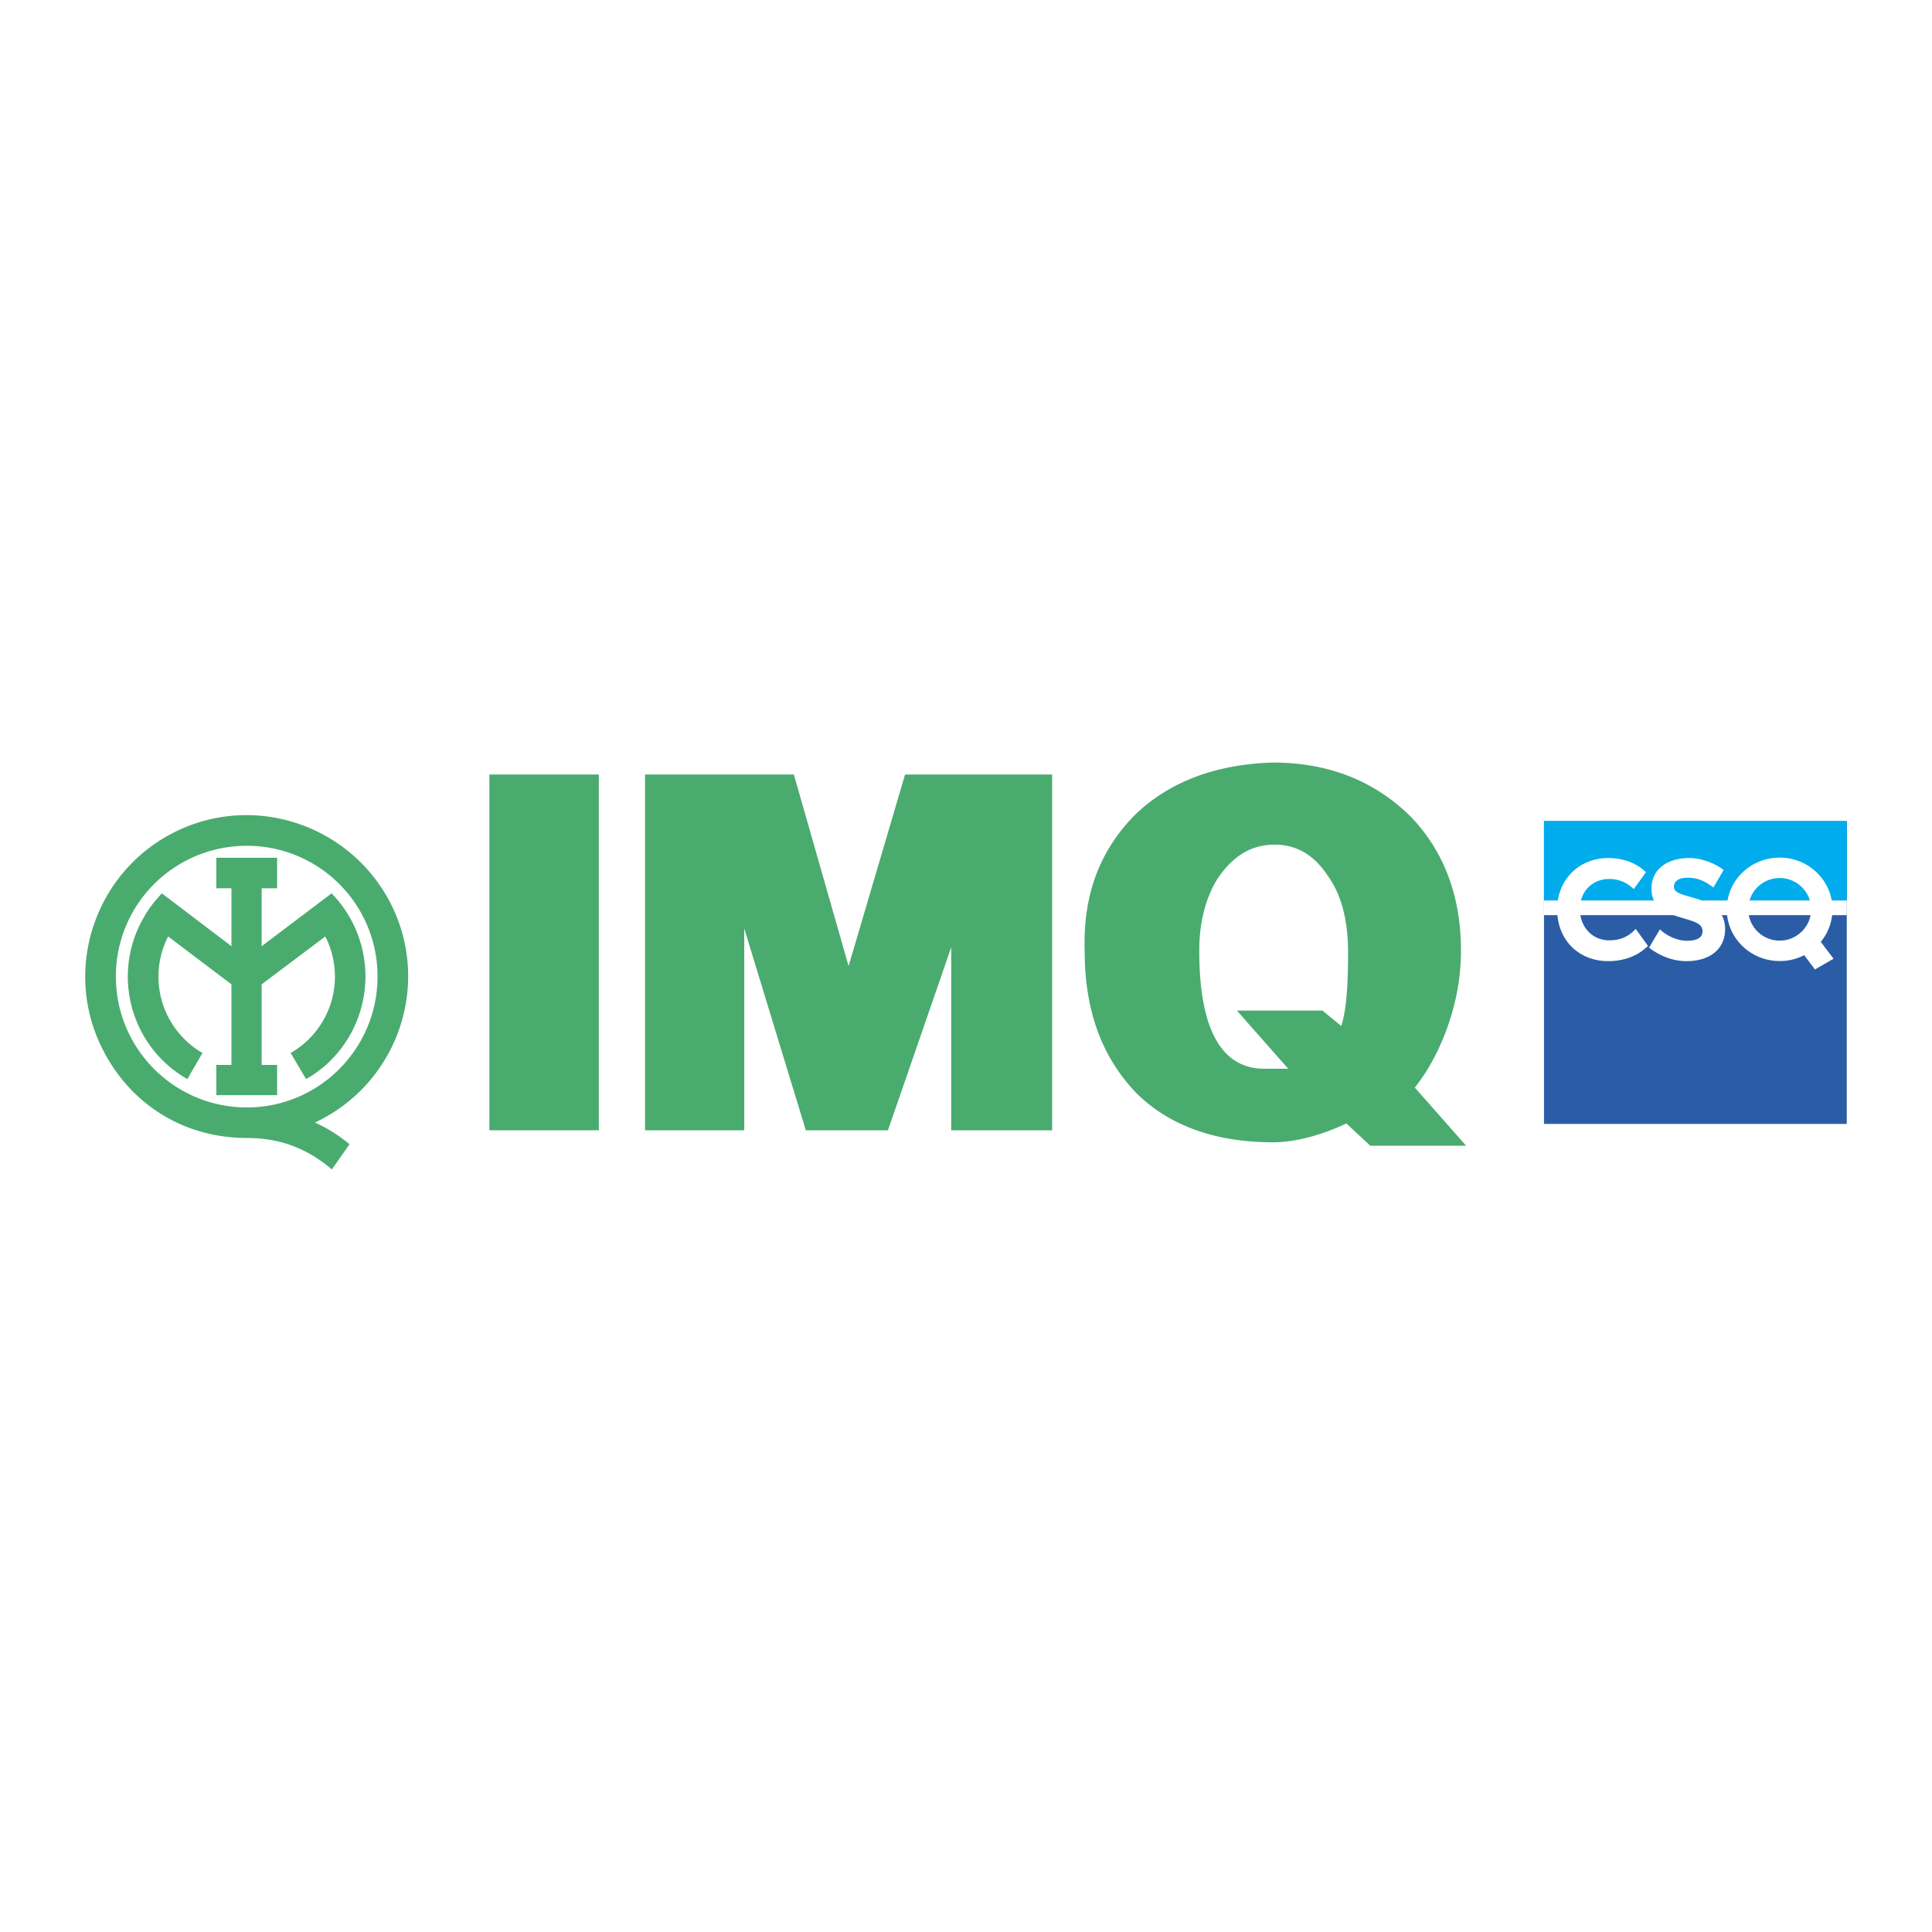 <svg xmlns="http://www.w3.org/2000/svg" width="2500" height="2500" viewBox="0 0 192.756 192.756"><g fill-rule="evenodd" clip-rule="evenodd"><path fill="#fff" d="M0 0h192.756v192.756H0V0z"/><path d="M127.16 84.271c-2.389 0-4.268 1.195-5.803 3.584-1.195 2.048-1.707 4.437-1.707 6.997 0 7.851 2.219 11.775 6.486 11.775h2.389l-5.119-5.803h8.533l1.877 1.537c.512-1.537.682-4.097.682-7.339 0-3.243-.682-5.803-2.047-7.68-1.365-2.047-3.072-3.071-5.291-3.071zm18.602 10.582c0 2.219-.34 4.607-1.193 7.168-.854 2.56-2.049 4.778-3.414 6.485l5.121 5.802h-9.559l-2.389-2.218c-2.561 1.194-5.119 1.877-7.338 1.877-5.803 0-10.412-1.707-13.654-4.949-3.412-3.584-5.119-8.192-5.119-14.165-.172-5.632 1.535-10.069 5.119-13.653 3.414-3.243 8.021-4.949 13.654-5.12 5.631 0 10.238 1.877 13.822 5.461 3.245 3.413 4.95 7.851 4.95 13.312zm-40.789-17.58v35.499H94.904V94.511l-6.314 18.261h-8.192l-6.144-20.139v20.139h-9.898V77.273h14.848l5.461 19.115 5.632-19.115h14.676zm-45.226 0v35.499H48.824V77.273h10.923zM34.87 114.163a14.741 14.741 0 0 0-3.455-2.167c8.071-3.77 11.557-13.352 7.79-21.392-3.803-8.041-13.385-11.527-21.424-7.759-8.041 3.769-11.528 13.383-7.759 21.394 2.733 5.811 8.199 9.297 14.608 9.297 3.234 0 6 1.004 8.479 3.141l1.761-2.514zm2.797-16.742c0-7.226-5.845-13.036-13.037-13.036-7.226 0-13.069 5.811-13.069 13.036s5.843 13.069 13.069 13.069c7.191 0 13.037-5.844 13.037-13.069zm-16.086 11.842v-3.015h1.51v-8.041l-6.314-4.774a8.794 8.794 0 0 0 3.425 11.622l-1.509 2.605c-5.687-3.234-7.634-10.49-4.335-16.145.504-.911 1.067-1.601 1.791-2.386l6.943 5.275v-5.78h-1.51v-3.045h6.064v3.045h-1.54v5.78l6.974-5.275a11.859 11.859 0 0 1-.189 16.774 11.438 11.438 0 0 1-2.354 1.757l-1.54-2.605a8.777 8.777 0 0 0 3.455-11.622l-6.345 4.774v8.041h1.54v3.015h-6.066z" fill="#4aab6f"/><path fill="#2b5da6" d="M154.043 81.924h30.209v30.21h-30.209v-30.21z"/><path fill="#00acec" d="M154.043 81.924h30.209v7.916h-30.209v-7.916z"/><path d="M164.77 88.656c0-2.075 1.777-3.052 3.76-3.052 1.141 0 2.512.474 3.434 1.193l-1.016 1.751c-.828-.625-1.523-.977-2.594-.977-.855 0-1.344.339-1.344.896 0 .448.391.653 1.125.869.83.245 1.658.436 2.432.856.975.542 1.547 1.291 1.547 2.511 0 1.942-1.467 3.19-3.867 3.19-1.359 0-2.664-.529-3.721-1.344l1.086-1.832c.678.666 1.75 1.142 2.688 1.142 1.086 0 1.561-.342 1.561-.965 0-.528-.42-.801-1.113-1.033-.789-.27-1.615-.432-2.361-.828-1.266-.637-1.617-1.369-1.617-2.377zm12.789-3.094c2.904 0 5.268 2.308 5.268 5.161a5.104 5.104 0 0 1-1.168 3.246l1.277 1.682-1.859 1.073-1.072-1.426a5.273 5.273 0 0 1-2.445.584c-2.922 0-5.281-2.31-5.281-5.159-.002-2.853 2.358-5.161 5.28-5.161zm0 8.283c1.725 0 3.137-1.398 3.137-3.122s-1.412-3.122-3.137-3.122a3.126 3.126 0 0 0-3.135 3.122 3.125 3.125 0 0 0 3.135 3.122zm-22.2-3.135c0-2.935 2.188-5.106 5.094-5.106 1.314 0 2.713.407 3.676 1.343l.096.068-1.221 1.683c-.244-.204-.477-.406-.76-.569a3.459 3.459 0 0 0-1.684-.435c-1.67 0-2.934 1.235-2.934 2.987 0 1.846 1.264 3.136 2.934 3.136 1.098 0 1.926-.368 2.633-1.142l1.236 1.71c-.395.327-.664.572-1.141.83-.652.354-1.59.677-2.852.677-2.768.002-5.077-1.952-5.077-5.182z" fill="#fff"/><path fill="#fff" d="M154.043 89.84h30.209v1.465h-30.209V89.84z"/></g></svg>